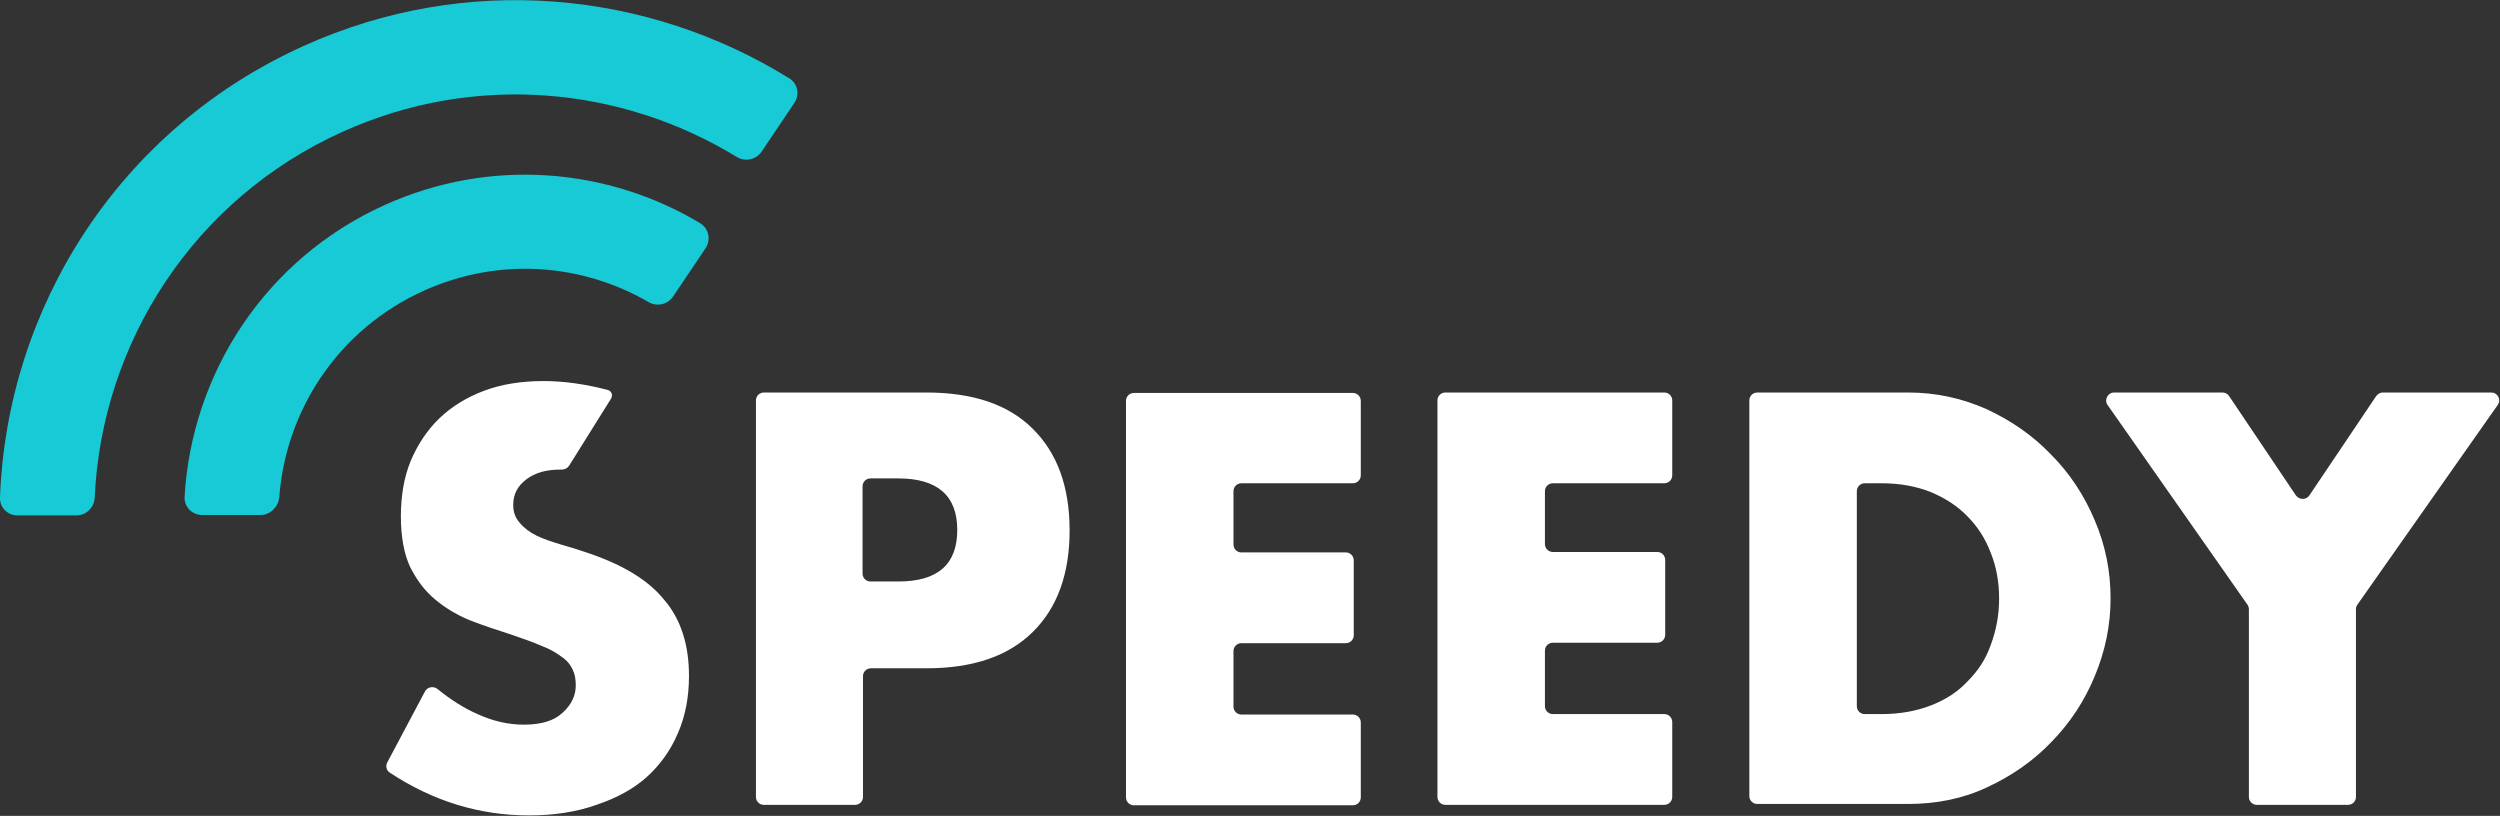 <?xml version="1.0" encoding="utf-8"?>
<!-- Generator: Adobe Illustrator 25.2.0, SVG Export Plug-In . SVG Version: 6.00 Build 0)  -->
<svg version="1.1" id="Layer_1" xmlns:serif="http://www.serif.com/"
	 xmlns="http://www.w3.org/2000/svg" xmlns:xlink="http://www.w3.org/1999/xlink" x="0px" y="0px" viewBox="0 0 567.5 185.2"
	 style="enable-background:new 0 0 567.5 185.2;" xml:space="preserve">
<rect x="0" y="0" width="567.5" height="185.2" fill="#333333" stroke="none"/>
<style type="text/css">
	.st0{fill-rule:evenodd;clip-rule:evenodd;fill:#18CAD6;}
	.st1{fill-rule:evenodd;clip-rule:evenodd;fill:#FFFFFF;}
</style>
<path class="st0" d="M96.2,66c-19.3,8.7-31.3,27-32.8,46.8c-0.2,2.2-2,4.1-4.2,4.1H45.9c-2.3,0-4.1-1.8-4-4.1
	c1.6-27.9,18.2-54,45.5-66.3c24-10.8,50.6-8.4,71.6,4.2c1.9,1.2,2.4,3.7,1.2,5.6l-7.4,11c-1.3,1.9-3.8,2.4-5.7,1.2
	C132,59.8,113.2,58.3,96.2,66z"/>
<path class="st0" d="M77.8,29.9c-34,15.3-54.7,48.1-56.3,83c-0.1,2.3-1.9,4.1-4.2,4.1H4c-2.3,0-4.1-1.8-4-4.1
	C1.6,69.8,27,29.3,69,10.4c37-16.7,78.1-12.5,110.2,7.4c1.9,1.2,2.4,3.7,1.1,5.6l-7.4,11c-1.3,1.9-3.8,2.4-5.7,1.2
	C141,19.6,107.7,16.4,77.8,29.9z"/>
<path class="st1" d="M138.7,90.5c0.5-0.8,0.1-1.8-0.8-2c-5-1.3-9.9-2-14.5-2c-5,0-9.5,0.7-13.5,2.2s-7.4,3.6-10.2,6.3
	c-2.7,2.6-4.9,5.9-6.5,9.7c-1.5,3.7-2.2,7.9-2.2,12.5s0.7,8.5,2.1,11.5c1.5,3,3.4,5.5,5.7,7.4c2.4,2,5.1,3.6,8.1,4.8
	c3.1,1.2,6.2,2.2,9.3,3.2c2.6,0.9,4.9,1.7,6.7,2.5c1.9,0.7,3.4,1.6,4.6,2.5c1.2,0.8,2,1.8,2.5,2.9c0.5,1,0.7,2.2,0.7,3.6
	c0,2.3-1,4.4-3,6.2c-1.9,1.8-4.8,2.7-8.8,2.7c-3.5,0-7-0.8-10.5-2.4c-3-1.3-6-3.2-9.1-5.7c-0.9-0.7-2.2-0.5-2.8,0.5l-8.6,16.2
	c-0.4,0.8-0.2,1.8,0.6,2.3c9.7,6.4,20.2,9.7,31.6,9.7c5.7,0,10.8-0.8,15.3-2.4c4.5-1.5,8.4-3.6,11.4-6.3c3.1-2.8,5.5-6.2,7.1-10
	c1.7-3.9,2.5-8.2,2.5-13c0-7.1-1.9-12.9-5.6-17.2c-3.6-4.5-9.4-8-17.4-10.7c-2-0.7-4-1.3-6.1-1.9c-2-0.6-3.8-1.2-5.5-2
	c-1.6-0.8-2.9-1.8-3.8-2.9c-1-1.1-1.5-2.4-1.5-4.1c0-2.4,1-4.3,3-5.8s4.5-2.2,7.7-2.2c0.1,0,0.2,0,0.3,0c0.7,0,1.3-0.3,1.7-0.9
	L138.7,90.5z M203.9,132h-6.3c-1,0-1.8-0.8-1.8-1.8v-19.8c0-1,0.8-1.8,1.8-1.8h6.3c8.9,0,13.4,3.9,13.4,11.7S212.9,132,203.9,132z
	 M171.6,180.9c0,1,0.8,1.8,1.8,1.8h20.7c1,0,1.8-0.8,1.8-1.8v-27.4c0-1,0.8-1.8,1.8-1.8h12.6c10.5,0,18.5-2.7,24.1-8.2
	s8.4-13.2,8.4-23.1s-2.8-17.6-8.4-23.1c-5.5-5.5-13.6-8.2-24.1-8.2h-36.9c-1,0-1.8,0.8-1.8,1.8L171.6,180.9L171.6,180.9z
	 M308.9,107.9c0,1-0.8,1.8-1.8,1.8h-25.3c-1,0-1.8,0.8-1.8,1.8v12.1c0,1,0.8,1.8,1.8,1.8h23.7c1,0,1.8,0.8,1.8,1.8v17
	c0,1-0.8,1.8-1.8,1.8h-23.7c-1,0-1.8,0.8-1.8,1.8v12.6c0,1,0.8,1.8,1.8,1.8h25.3c1,0,1.8,0.8,1.8,1.8v17c0,1-0.8,1.8-1.8,1.8h-49.7
	c-1,0-1.8-0.8-1.8-1.8V91c0-1,0.8-1.8,1.8-1.8h49.7c1,0,1.8,0.8,1.8,1.8V107.9z M350.7,111.5c0-1,0.8-1.8,1.8-1.8h25.3
	c1,0,1.8-0.8,1.8-1.8v-17c0-1-0.8-1.8-1.8-1.8h-49.7c-1,0-1.8,0.8-1.8,1.8v90c0,1,0.8,1.8,1.8,1.8h49.7c1,0,1.8-0.8,1.8-1.8v-17
	c0-1-0.8-1.8-1.8-1.8h-25.3c-1,0-1.8-0.8-1.8-1.8v-12.6c0-1,0.8-1.8,1.8-1.8h23.7c1,0,1.8-0.8,1.8-1.8v-17c0-1-0.8-1.8-1.8-1.8
	h-23.7c-1,0-1.8-0.8-1.8-1.8V111.5z M421.5,160.3c0,1,0.8,1.8,1.8,1.8h3.8c4.2,0,8-0.7,11.3-2s6.1-3.1,8.3-5.5
	c2.3-2.3,4.1-5,5.2-8.2c1.2-3.2,1.9-6.7,1.9-10.5c0-3.7-0.6-7.2-1.9-10.4c-1.2-3.2-3-6-5.3-8.3c-2.2-2.3-5-4.1-8.3-5.5
	c-3.3-1.3-7-2-11.2-2h-3.8c-1,0-1.8,0.8-1.8,1.8V160.3z M397.1,90.9c0-1,0.8-1.8,1.8-1.8h34.2c6.4,0,12.3,1.3,17.9,3.8
	c5.6,2.6,10.5,6,14.6,10.3c4.2,4.2,7.5,9.2,9.9,14.9c2.4,5.6,3.6,11.5,3.6,17.7c0,6.1-1.2,12-3.6,17.7c-2.3,5.6-5.6,10.6-9.8,14.9
	c-4.1,4.3-9,7.7-14.6,10.3c-5.5,2.6-11.5,3.8-18,3.8h-34.2c-1,0-1.8-0.8-1.8-1.8V90.9z M479.9,89.1c-1.4,0-2.3,1.6-1.5,2.8
	l31.8,45.4c0.2,0.3,0.3,0.7,0.3,1v42.6c0,1,0.8,1.8,1.8,1.8H533c1,0,1.8-0.8,1.8-1.8v-42.6c0-0.4,0.1-0.7,0.3-1L567,91.9
	c0.8-1.2,0-2.8-1.5-2.8h-24.6c-0.6,0-1.1,0.3-1.5,0.8l-15.2,22.6c-0.7,1-2.2,1-3,0L506,89.9c-0.3-0.5-0.9-0.8-1.5-0.8H479.9z"/>
</svg>
